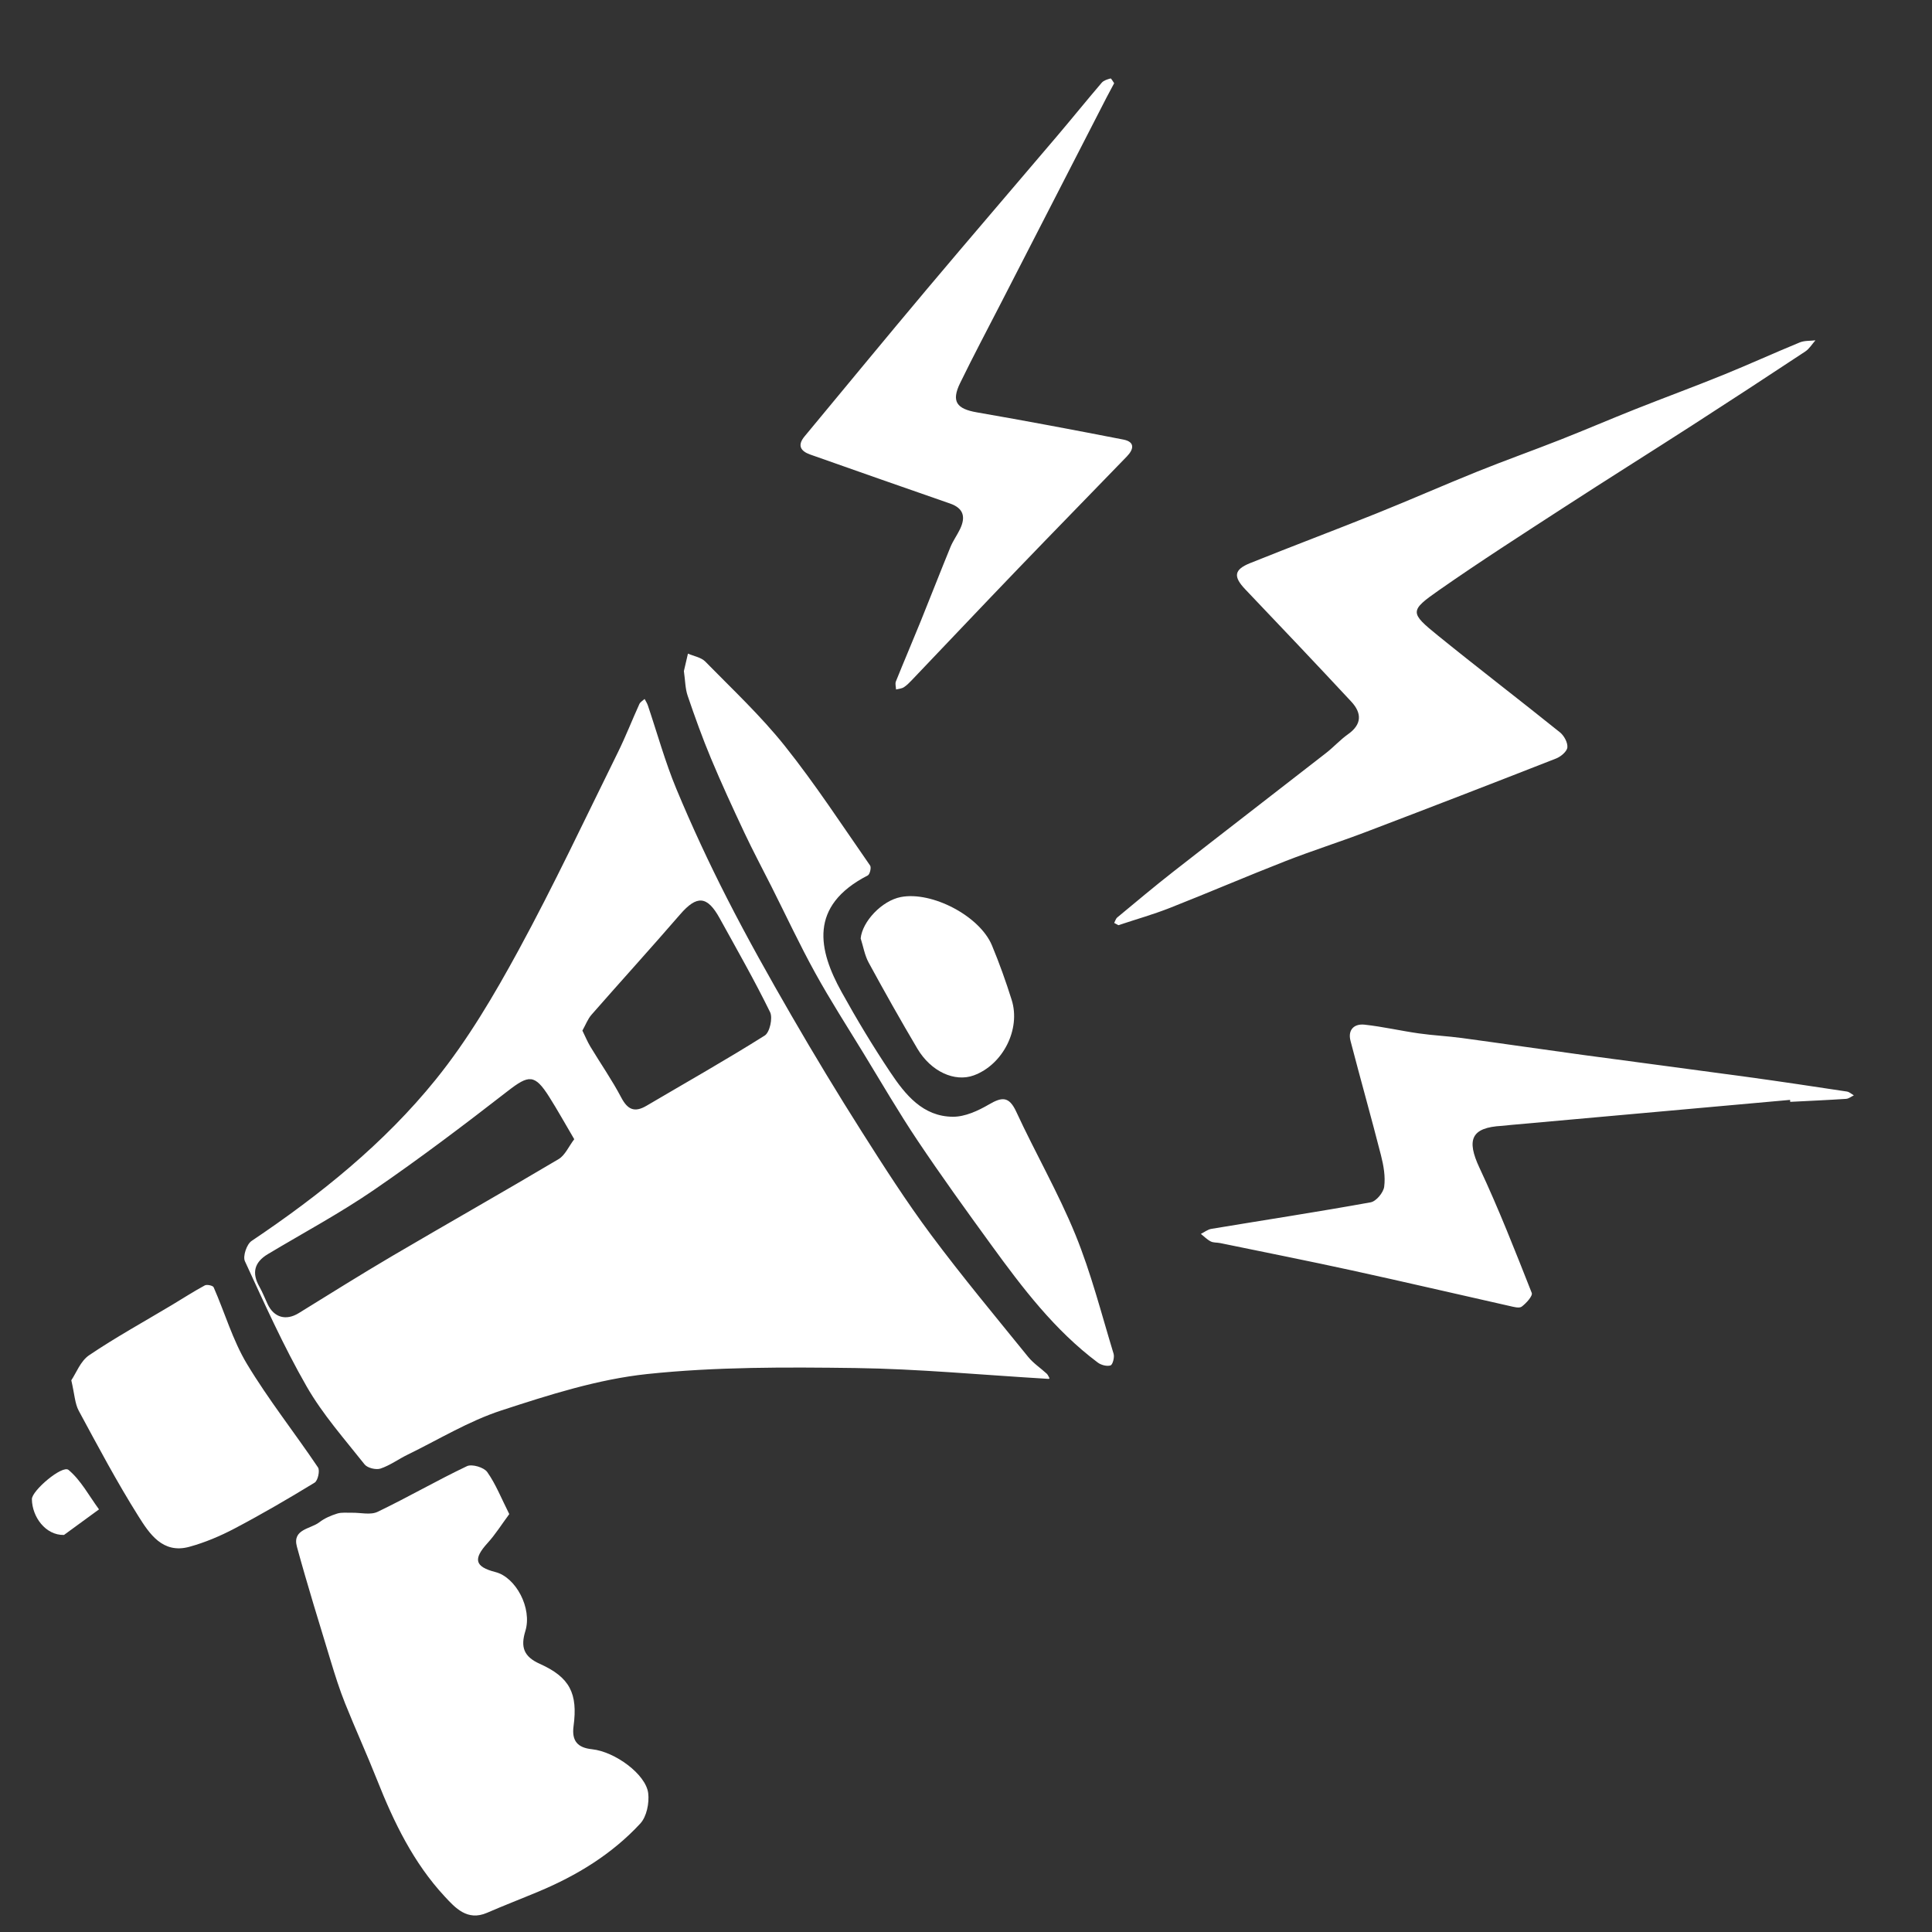 <svg xmlns="http://www.w3.org/2000/svg" viewBox="0 0 1000 1000">
  <rect x="0" y="0" width="1000" height="1000" fill="#333333" stroke="none"/>
  <path fill="none" d="M501 1001c-165.167 0-330.333-.016-495.5.096-3.766.003-4.596-.83-4.595-4.596.103-330.333.103-660.667 0-991 0-3.766.83-4.597 4.595-4.595 330.333.103 660.667.103 991 0 3.766-.002 4.597.83 4.596 4.595-.104 330.333-.104 660.667 0 991 0 3.766-.83 4.6-4.596 4.596-165.167-.112-330.333-.096-495.5-.096zm41.77-287.29c-1.34.757-.43.242.482-.27-.48-.817-.8-1.808-1.467-2.422-3.18-2.934-6.928-5.38-9.614-8.695-16.934-20.908-34.185-41.596-50.247-63.163-12.776-17.156-24.358-35.242-35.83-53.322-12.542-19.77-24.665-39.82-36.383-60.09-11.54-19.962-22.84-40.095-33.322-60.625-9.48-18.566-18.29-37.528-26.298-56.772-5.84-14.035-9.885-28.817-14.772-43.254-.394-1.163-1.114-2.217-1.682-3.32-.92.873-2.216 1.573-2.702 2.644-3.788 8.33-7.104 16.885-11.154 25.08-16.907 34.207-33.13 68.797-51.363 102.29-12.643 23.224-26.274 46.406-42.817 66.9-26.773 33.17-59.97 59.85-95.407 83.642-2.497 1.677-4.6 7.92-3.433 10.45 10.094 21.896 19.993 43.993 31.968 64.872 8.282 14.44 19.588 27.185 29.99 40.332 1.46 1.842 5.898 2.928 8.22 2.152 4.947-1.648 9.33-4.913 14.084-7.23 16.058-7.825 31.582-17.35 48.414-22.843 24.688-8.06 50.014-16.173 75.637-18.872 35.61-3.752 71.76-3.582 107.65-3.1 32.562.437 65.087 3.544 100.048 5.617zm-279.168 69.98c-4.143-8.21-6.994-15.55-11.416-21.774-1.716-2.415-7.908-4.252-10.482-3.03-15.64 7.434-30.66 16.16-46.277 23.644-3.67 1.76-8.84.366-13.32.467-2.543.058-5.24-.302-7.585.432-3.23 1.01-6.546 2.42-9.194 4.476-4.574 3.547-14.136 3.536-11.646 12.66 5.44 19.935 11.587 39.677 17.592 59.45 2.21 7.28 4.513 14.562 7.337 21.615 5.35 13.36 11.34 26.463 16.638 39.84 8.63 21.79 18.796 42.747 34.85 60.06 5.472 5.898 11.746 12.978 21.972 8.543 8.82-3.825 17.796-7.282 26.666-10.992 19.853-8.303 38.03-19.386 52.67-35.212 3.31-3.575 4.733-10.64 4.103-15.737-1.208-9.757-17.194-21.475-29.086-22.723-7.473-.784-10.575-4.32-9.548-11.96 2.274-16.917-1.947-25.29-17.457-32.237-8.362-3.745-10.044-8.688-7.49-17.005 3.61-11.76-4.89-27.795-15.467-30.5-10.74-2.744-11.66-6.725-4.11-15.014 4.088-4.494 7.35-9.74 11.25-15zm315.273-304.813c9.152-3.042 18.057-5.562 26.625-8.937 20.02-7.883 39.8-16.388 59.84-24.226 13.74-5.374 27.834-9.833 41.626-15.082 32.896-12.52 65.73-25.203 98.498-38.05 2.43-.954 5.594-3.605 5.804-5.727.247-2.493-1.705-6.085-3.833-7.797-20.865-16.78-42.143-33.056-62.944-49.915-14.872-12.053-15.032-12.93.386-23.703 21.252-14.848 43.104-28.848 64.856-42.97 21.992-14.277 44.225-28.188 66.267-42.393 19.548-12.598 39.014-25.325 58.412-38.152 2.104-1.393 3.524-3.824 5.262-5.774-2.72.33-5.675.08-8.117 1.085-13.282 5.46-26.356 11.433-39.663 16.835-15.01 6.094-30.228 11.68-45.285 17.656-12.98 5.15-25.808 10.675-38.796 15.792-14.335 5.647-28.86 10.812-43.152 16.564-17.38 6.995-34.525 14.57-51.91 21.554-21.828 8.767-43.85 17.05-65.676 25.823-8.432 3.388-8.78 7.01-2.527 13.578 18.367 19.297 36.725 38.607 54.868 58.114 5.433 5.84 5.646 11.697-1.644 16.852-4.057 2.866-7.44 6.66-11.374 9.723-26.35 20.525-52.816 40.9-79.135 61.47-9.817 7.673-19.354 15.71-28.955 23.66-.785.647-1.082 1.887-1.604 2.852.802.434 1.608.866 2.17 1.167zm-2.19-435.796c-.647-.878-1.507-2.57-1.882-2.468-1.63.44-3.558 1.03-4.59 2.237-7.786 9.1-15.308 18.424-23.058 27.555-22.397 26.39-44.987 52.62-67.27 79.11-21.31 25.33-42.325 50.908-63.47 76.38-3.845 4.63-2.04 7.617 2.936 9.373 24.1 8.5 48.204 16.99 72.352 25.35 7.197 2.49 8.158 7.11 5.168 13.31-1.507 3.127-3.604 5.99-4.914 9.187-5.277 12.86-10.295 25.826-15.52 38.708-4.186 10.32-8.583 20.555-12.734 30.888-.477 1.187.032 2.765.083 4.16 1.332-.345 2.84-.408 3.953-1.103 1.528-.95 2.847-2.3 4.106-3.618 18.27-19.147 36.447-38.386 54.79-57.462 18.81-19.563 37.798-38.954 56.657-58.47 3.522-3.642 4.298-7.498-1.827-8.69-25.254-4.924-50.538-9.71-75.89-14.1-10.436-1.806-13.27-5.624-8.635-15.136 6.936-14.238 14.378-28.23 21.613-42.32 18.064-35.18 36.132-70.357 54.205-105.532 1.22-2.36 2.5-4.684 3.93-7.36zm349.85 526.22c.024.34.05.68.076 1.02 9.643-.49 19.288-.914 28.92-1.546 1.372-.09 2.678-1.184 4.014-1.812-1.193-.682-2.322-1.788-3.59-1.98-17.224-2.605-34.45-5.203-51.71-7.568-28.158-3.858-56.35-7.49-84.51-11.322-21.035-2.86-42.04-5.962-63.076-8.81-7.408-1.003-14.91-1.34-22.31-2.396-9.364-1.335-18.627-3.484-28.018-4.515-5.4-.59-8.812 2.61-7.305 8.403 5.143 19.78 10.723 39.45 15.774 59.254 1.34 5.253 2.348 10.965 1.65 16.22-.404 3.046-4.154 7.56-7.003 8.075-27.42 4.96-54.974 9.176-82.466 13.74-1.895.314-3.613 1.716-5.413 2.61 1.684 1.328 3.224 2.938 5.1 3.893 1.407.717 3.26.515 4.89.85 22.8 4.7 45.637 9.224 68.376 14.19 27.173 5.935 54.258 12.27 81.396 18.364 2.09.47 5.008 1.314 6.308.34 2.33-1.745 5.795-5.562 5.19-7.097-8.588-21.756-17.123-43.582-27.054-64.742-6.855-14.606-4.278-20.868 11.59-21.73 1.494-.083 2.98-.32 4.473-.453 48.235-4.33 96.467-8.658 144.7-12.986zM353.98 347.357c.708 4.935.687 9.055 1.944 12.736 3.73 10.937 7.633 21.837 12.088 32.493 5.417 12.96 11.31 25.73 17.29 38.44 4.437 9.428 9.35 18.63 14.038 27.938 7.5 14.895 14.558 30.03 22.604 44.622 7.805 14.153 16.572 27.778 25.007 41.58 9.247 15.133 18.148 30.502 28.01 45.225 12.278 18.328 25.202 36.233 38.177 54.08 16.162 22.23 32.788 44.115 55.074 60.794 1.722 1.288 4.74 2.084 6.61 1.467 1.12-.37 2.126-4.227 1.576-6.024-6.29-20.632-11.62-41.688-19.744-61.594-8.887-21.77-20.756-42.308-30.647-63.694-3.748-8.104-7.42-7.667-14.17-3.73-5.592 3.266-12.352 6.37-18.58 6.342-15.56-.073-24.66-11.398-32.41-22.992-9.016-13.49-17.422-27.44-25.274-41.642-11.883-21.492-17.246-44.447 13.603-60.282 1.062-.544 1.907-4.09 1.21-5.093-14.483-20.808-28.363-42.12-44.147-61.91-12.446-15.603-27.18-29.4-41.202-43.702-2.143-2.188-5.927-2.765-8.953-4.085l-2.1 9.033zM36.903 714.43c1.702 7.27 1.838 12.036 3.862 15.784 9.912 18.36 19.72 36.828 30.813 54.474 5.728 9.11 12.606 19.698 26.354 15.955 8.156-2.22 16.146-5.62 23.64-9.57 14.032-7.395 27.76-15.395 41.293-23.67 1.663-1.018 2.815-6.247 1.73-7.86-12.085-17.968-25.62-35.03-36.76-53.54-7.378-12.256-11.445-26.49-17.26-39.723-.384-.874-3.473-1.55-4.566-.956-5.82 3.15-11.387 6.764-17.07 10.168-14.324 8.58-28.992 16.646-42.81 25.976-4.475 3.02-6.74 9.317-9.227 12.962zm408.58-228.72c1.343 4.197 2.066 8.73 4.135 12.53 8.143 14.968 16.5 29.828 25.184 44.488 7.087 11.967 19.388 17.5 29.255 13.873 15-5.51 24.38-23.81 19.587-39.05-3-9.537-6.375-18.99-10.213-28.22-6.332-15.232-31.102-28.133-47.162-25.024-9.814 1.9-19.92 12.644-20.784 21.405zM33.11 794.497l18.14-13.245c-5.126-6.96-9.328-15.026-15.768-20.42-3.22-2.696-19.033 10.758-18.975 15.133.12 9.182 7.045 18.73 16.603 18.533z"/>
  <path fill="#FFF" d="M542.77 713.71c-34.962-2.073-67.485-5.18-100.047-5.618-35.892-.48-72.04-.65-107.65 3.1-25.622 2.7-50.948 10.813-75.636 18.873-16.832 5.493-32.355 15.018-48.414 22.844-4.753 2.313-9.137 5.578-14.083 7.228-2.322.774-6.762-.312-8.22-2.152-10.403-13.147-21.71-25.892-29.99-40.332-11.976-20.88-21.876-42.977-31.97-64.872-1.165-2.53.937-8.773 3.434-10.45 35.437-23.793 68.634-50.47 95.407-83.64 16.544-20.496 30.175-43.68 42.818-66.903 18.232-33.493 34.456-68.083 51.363-102.29 4.05-8.195 7.368-16.75 11.155-25.08.486-1.07 1.782-1.77 2.702-2.643.568 1.104 1.288 2.156 1.682 3.32 4.886 14.436 8.93 29.217 14.77 43.254 8.01 19.245 16.82 38.207 26.3 56.773 10.48 20.53 21.782 40.663 33.32 60.624 11.72 20.27 23.842 40.322 36.384 60.09 11.472 18.08 23.053 36.167 35.83 53.323 16.062 21.567 33.313 42.255 50.248 63.163 2.688 3.315 6.436 5.763 9.614 8.695.666.614.987 1.604 1.467 2.42-.91.514-1.82 1.03-.482.272zM297.226 589.652c-4.782-8.12-8.676-15.152-12.97-21.933-7.5-11.843-10.532-11.47-21.473-2.972-22.667 17.604-45.594 34.95-69.257 51.173-17.598 12.066-36.514 22.213-54.857 33.19-7.026 4.202-8.47 9.73-4.405 16.877 1.64 2.883 2.833 6.018 4.253 9.025 3.298 6.982 9.542 8.705 16.11 4.657 16.14-9.948 32.19-20.048 48.533-29.65 28.588-16.795 57.45-33.124 85.96-50.054 3.368-1.998 5.23-6.537 8.105-10.314zm4.224-56.216c1.526 3.106 2.624 5.812 4.114 8.28 5.314 8.81 11.224 17.295 16 26.38 3.34 6.354 6.973 7.838 13.077 4.24 20.44-12.044 41.115-23.71 61.185-36.342 2.59-1.63 4.244-9.094 2.768-12.11-8.077-16.504-17.215-32.49-26.093-48.598-6.47-11.738-11.83-11.98-20.453-2.008-15.104 17.47-30.652 34.553-45.867 51.927-1.966 2.244-3.056 5.256-4.73 8.23zM263.602 783.69c-3.9 5.26-7.16 10.506-11.25 14.997-7.55 8.288-6.63 12.27 4.11 15.015 10.576 2.704 19.076 18.738 15.465 30.5-2.553 8.314-.87 13.26 7.49 17.004 15.51 6.946 19.73 15.32 17.457 32.236-1.027 7.64 2.076 11.177 9.548 11.96 11.893 1.25 27.878 12.967 29.085 22.725.63 5.098-.794 12.162-4.102 15.737-14.642 15.826-32.818 26.91-52.67 35.213-8.87 3.71-17.848 7.167-26.667 10.992-10.226 4.435-16.5-2.646-21.973-8.545-16.053-17.312-26.22-38.27-34.85-60.058-5.298-13.378-11.288-26.48-16.636-39.84-2.825-7.055-5.128-14.336-7.338-21.614-6.005-19.774-12.15-39.518-17.592-59.45-2.49-9.125 7.07-9.114 11.646-12.66 2.648-2.056 5.963-3.466 9.194-4.478 2.345-.732 5.042-.374 7.584-.432 4.48-.102 9.65 1.292 13.32-.467 15.618-7.48 30.64-16.21 46.278-23.643 2.574-1.223 8.767.614 10.482 3.03 4.424 6.228 7.275 13.568 11.418 21.777zM578.875 478.877l-2.173-1.166c.52-.964.82-2.202 1.604-2.852 9.603-7.948 19.14-15.986 28.956-23.66 26.317-20.567 52.784-40.942 79.135-61.468 3.933-3.062 7.317-6.856 11.373-9.724 7.29-5.152 7.075-11.013 1.645-16.852-18.146-19.507-36.5-38.817-54.87-58.114-6.252-6.568-5.903-10.19 2.528-13.58 21.824-8.77 43.848-17.056 65.676-25.822 17.384-6.982 34.53-14.56 51.91-21.554 14.29-5.752 28.815-10.917 43.15-16.564 12.99-5.117 25.818-10.642 38.795-15.792 15.06-5.978 30.275-11.562 45.285-17.656 13.308-5.402 26.38-11.376 39.664-16.835 2.442-1.004 5.398-.755 8.117-1.084-1.736 1.95-3.155 4.382-5.26 5.774-19.4 12.827-38.865 25.555-58.414 38.152-22.042 14.203-44.273 28.114-66.268 42.393-21.752 14.12-43.604 28.12-64.855 42.97-15.418 10.77-15.258 11.65-.385 23.703 20.803 16.858 42.078 33.134 62.944 49.915 2.128 1.712 4.08 5.304 3.833 7.797-.21 2.12-3.373 4.77-5.804 5.726-32.768 12.848-65.603 25.53-98.497 38.05-13.792 5.25-27.887 9.71-41.626 15.083-20.04 7.838-39.817 16.343-59.84 24.226-8.565 3.37-17.47 5.893-26.622 8.935zM576.684 43.08c-1.43 2.676-2.71 5-3.923 7.36-18.07 35.175-36.14 70.353-54.203 105.53-7.235 14.093-14.68 28.084-21.613 42.322-4.633 9.512-1.8 13.33 8.636 15.137 25.35 4.388 50.635 9.174 75.89 14.097 6.124 1.193 5.348 5.05 1.827 8.69-18.858 19.517-37.848 38.907-56.657 58.47-18.343 19.078-36.52 38.316-54.79 57.462-1.26 1.318-2.577 2.666-4.106 3.617-1.114.693-2.62.758-3.953 1.103-.05-1.396-.558-2.976-.082-4.16 4.15-10.332 8.55-20.566 12.734-30.887 5.225-12.882 10.242-25.848 15.52-38.708 1.312-3.195 3.407-6.06 4.914-9.186 2.99-6.2 2.03-10.822-5.168-13.313-24.147-8.36-48.25-16.848-72.35-25.35-4.978-1.755-6.78-4.74-2.936-9.373 21.145-25.47 42.16-51.048 63.47-76.38 22.28-26.488 44.87-52.72 67.27-79.11 7.75-9.13 15.27-18.455 23.056-27.555 1.033-1.21 2.96-1.797 4.59-2.238.37-.1 1.23 1.59 1.876 2.47zM926.536 569.3c-48.232 4.33-96.464 8.656-144.696 12.987-1.492.134-2.98.37-4.473.452-15.868.86-18.445 7.124-11.59 21.73 9.93 21.16 18.466 42.987 27.054 64.743.605 1.533-2.86 5.352-5.19 7.097-1.3.976-4.218.13-6.308-.34-27.14-6.094-54.223-12.432-81.396-18.365-22.74-4.968-45.576-9.49-68.376-14.19-1.63-.335-3.48-.133-4.89-.85-1.876-.953-3.416-2.563-5.1-3.893 1.8-.896 3.518-2.296 5.414-2.61 27.492-4.564 55.047-8.78 82.466-13.74 2.85-.517 6.6-5.03 7.002-8.075.697-5.255-.312-10.967-1.65-16.22-5.053-19.805-10.633-39.474-15.774-59.254-1.506-5.794 1.903-8.994 7.305-8.402 9.39 1.03 18.652 3.18 28.018 4.516 7.4 1.056 14.9 1.394 22.31 2.396 21.038 2.848 42.042 5.946 63.077 8.81 28.16 3.833 56.352 7.464 84.51 11.322 17.26 2.365 34.486 4.963 51.71 7.57 1.268.19 2.396 1.297 3.59 1.978-1.336.628-2.642 1.72-4.013 1.812-9.633.632-19.278 1.057-28.92 1.547-.028-.34-.053-.68-.078-1.02zM353.98 347.356c.582-2.5 1.34-5.768 2.1-9.032 3.025 1.32 6.81 1.897 8.953 4.085 14.02 14.3 28.756 28.1 41.202 43.702 15.784 19.79 29.664 41.103 44.146 61.91.7 1.002-.146 4.55-1.208 5.093-30.848 15.835-25.485 38.79-13.602 60.28 7.853 14.203 16.26 28.153 25.275 41.644 7.75 11.593 16.848 22.918 32.41 22.99 6.228.03 12.987-3.075 18.58-6.34 6.75-3.938 10.42-4.376 14.17 3.73 9.892 21.387 21.76 41.922 30.646 63.693 8.125 19.906 13.456 40.962 19.746 61.594.55 1.8-.457 5.655-1.576 6.025-1.872.617-4.89-.18-6.61-1.467-22.286-16.68-38.912-38.563-55.074-60.794-12.976-17.846-25.898-35.75-38.176-54.08-9.862-14.722-18.764-30.09-28.01-45.223-8.435-13.803-17.202-27.428-25.007-41.58-8.047-14.593-15.104-29.73-22.604-44.623-4.69-9.31-9.602-18.51-14.038-27.938-5.98-12.713-11.874-25.48-17.29-38.44-4.456-10.656-8.358-21.558-12.09-32.493-1.255-3.682-1.234-7.802-1.942-12.737zM36.903 714.43c2.487-3.645 4.75-9.94 9.228-12.964 13.818-9.33 28.485-17.396 42.81-25.976 5.683-3.404 11.25-7.018 17.07-10.168 1.093-.594 4.18.082 4.565.956 5.815 13.23 9.882 27.467 17.26 39.722 11.14 18.51 24.674 35.573 36.76 53.54 1.085 1.614-.067 6.845-1.73 7.86-13.532 8.275-27.26 16.274-41.292 23.672-7.495 3.95-15.485 7.35-23.64 9.57-13.75 3.742-20.627-6.845-26.355-15.957-11.093-17.645-20.9-36.112-30.813-54.473-2.023-3.746-2.16-8.514-3.862-15.782z"/>
  <path fill="#FFF" d="M445.484 485.71c.862-8.76 10.97-19.504 20.783-21.402 16.062-3.107 40.83 9.792 47.163 25.023 3.84 9.23 7.214 18.685 10.214 28.222 4.794 15.24-4.59 33.54-19.588 39.052-9.867 3.625-22.168-1.907-29.255-13.873-8.68-14.66-17.04-29.52-25.183-44.487-2.067-3.804-2.79-8.336-4.133-12.532zM33.11 794.496c-9.558.196-16.48-9.353-16.603-18.533-.058-4.375 15.754-17.83 18.975-15.132 6.44 5.394 10.64 13.46 15.767 20.42l-18.14 13.246z"/>
  <path fill="none" d="M297.225 589.652c-2.875 3.775-4.737 8.314-8.105 10.315-28.508 16.93-57.372 33.26-85.96 50.056-16.343 9.602-32.394 19.7-48.533 29.647-6.568 4.048-12.812 2.325-16.11-4.657-1.42-3.01-2.614-6.144-4.253-9.025-4.065-7.146-2.62-12.674 4.405-16.878 18.343-10.977 37.258-21.122 54.856-33.188 23.663-16.224 46.59-33.566 69.257-51.173 10.94-8.498 13.973-8.872 21.473 2.97 4.293 6.78 8.187 13.812 12.97 21.932zM301.45 533.436c1.674-2.975 2.764-5.985 4.73-8.23 15.214-17.373 30.762-34.456 45.866-51.926 8.623-9.975 13.983-9.73 20.453 2.008 8.876 16.106 18.015 32.094 26.092 48.597 1.478 3.02-.178 10.482-2.768 12.11-20.07 12.632-40.743 24.3-61.184 36.343-6.104 3.598-9.738 2.112-13.077-4.24-4.775-9.085-10.686-17.57-16-26.38-1.49-2.47-2.586-5.176-4.114-8.282z"/>
</svg>